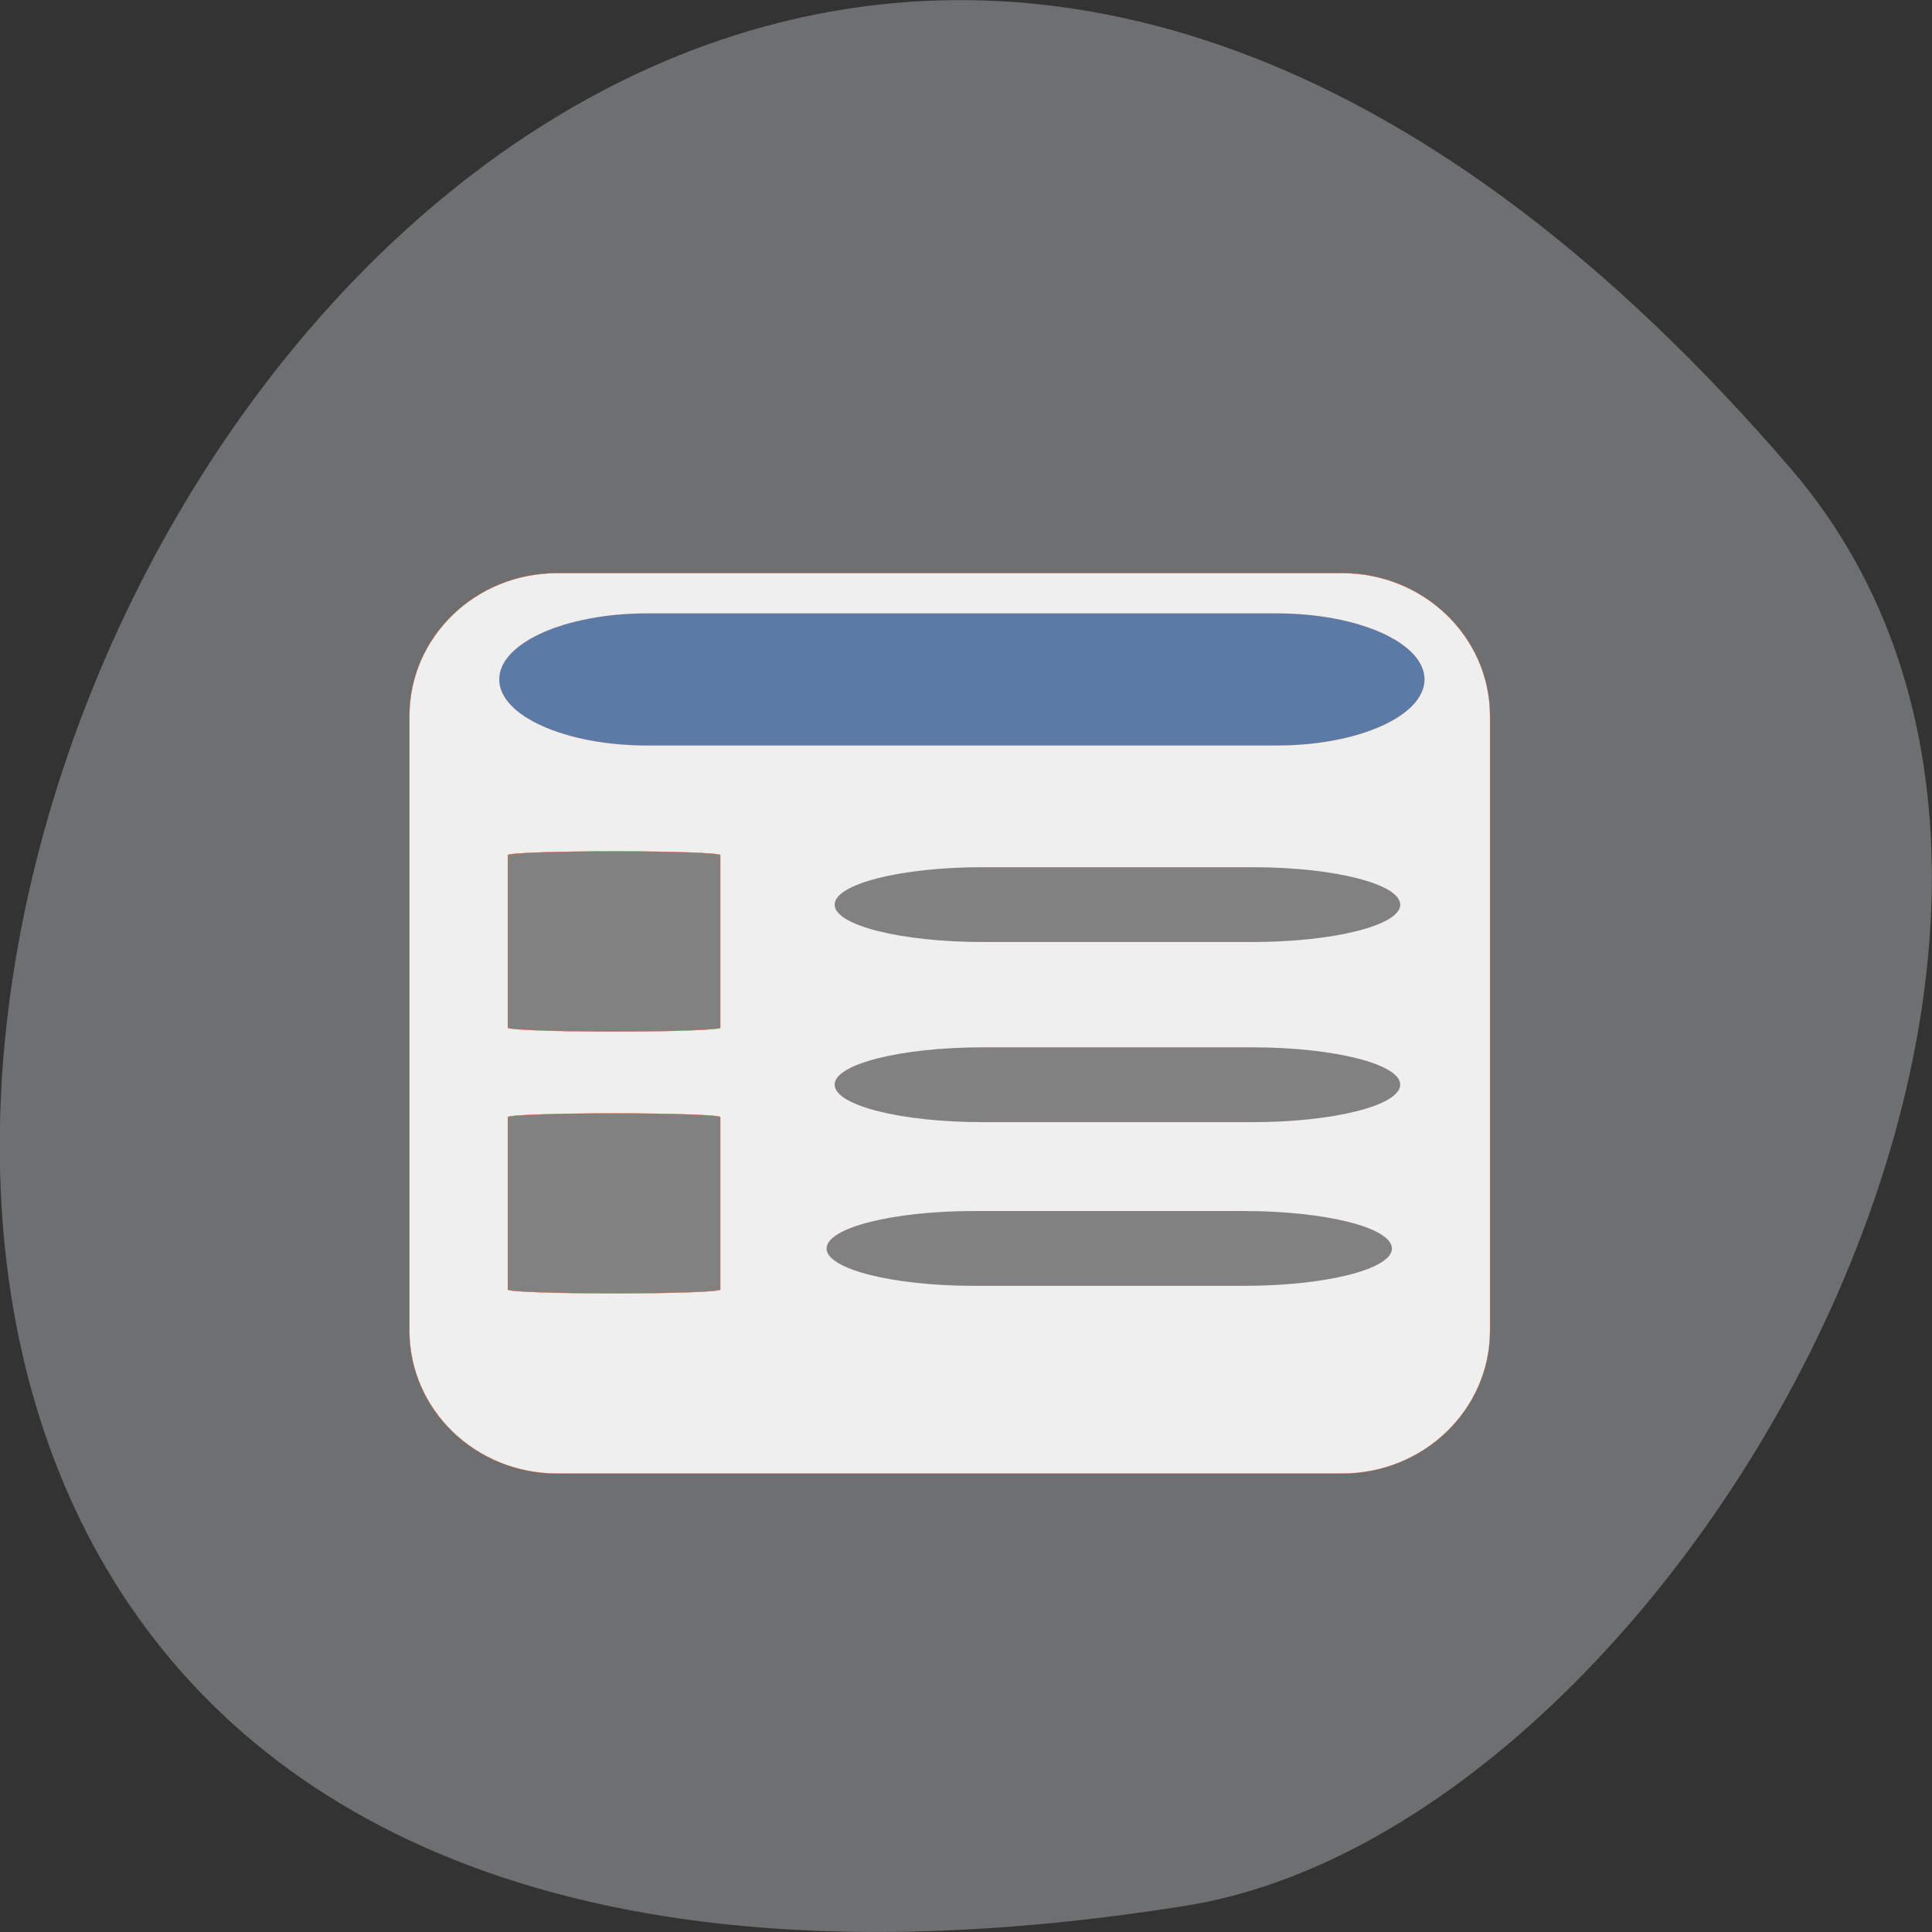<svg xmlns="http://www.w3.org/2000/svg" xmlns:xlink="http://www.w3.org/1999/xlink" viewBox="0 0 32 32"><rect x="0" y="0" width="32" height="32" fill="#333333" stroke="none"/><defs><g id="3" clip-path="url(#2)"><path d="m 73.813 75.938 h 104.03 c 10.813 0 19.594 8.469 19.594 18.938 v 81.44 c 0 10.469 -8.781 18.938 -19.594 18.938 h -104.03 c -10.813 0 -19.563 -8.469 -19.563 -18.938 v -81.44 c 0 -10.469 8.75 -18.938 19.563 -18.938" transform="scale(0.125)" fill="#f1f1f1" stroke="#ff4500" stroke-width="0.029"/></g><g id="6" clip-path="url(#5)"><path d="m 85.75 81.28 h 83.44 c 10.813 0 19.563 3.906 19.563 8.75 c 0 4.813 -8.75 8.75 -19.563 8.75 h -83.44 c -10.844 0 -19.594 -3.938 -19.594 -8.75 c 0 -4.844 8.75 -8.75 19.594 -8.75" transform="scale(0.125)" fill="#5a78a5" stroke="#ff4500" stroke-width="0.01"/></g><g id="9" clip-path="url(#8)"><path d="m 130.19 114.91 h 35.75 c 10.813 0 19.594 2.219 19.594 4.969 c 0 2.719 -8.781 4.938 -19.594 4.938 h -35.75 c -10.813 0 -19.594 -2.219 -19.594 -4.938 c 0 -2.75 8.781 -4.969 19.594 -4.969" transform="scale(0.125)" fill="#808080" stroke="#ff4500" stroke-width="0.006"/></g><g id="C" clip-path="url(#B)"><path d="m 130.19 138.78 h 35.75 c 10.813 0 19.594 2.219 19.594 4.938 c 0 2.75 -8.781 4.969 -19.594 4.969 h -35.75 c -10.813 0 -19.594 -2.219 -19.594 -4.969 c 0 -2.719 8.781 -4.938 19.594 -4.938" transform="scale(0.125)" fill="#808080" stroke="#ff4500" stroke-width="0.006"/></g><g id="F" clip-path="url(#E)"><path d="m 129.09 160.47 h 35.781 c 10.813 0 19.563 2.219 19.563 4.969 c 0 2.719 -8.75 4.938 -19.563 4.938 h -35.781 c -10.813 0 -19.563 -2.219 -19.563 -4.938 c 0 -2.75 8.75 -4.969 19.563 -4.969" transform="scale(0.125)" fill="#808080" stroke="#ff4500" stroke-width="0.006"/></g><g id="I" clip-path="url(#H)"><path d="m 81.38 112.81 c 7.75 0 14.06 0.219 14.06 0.5 v 22.875 c 0 0.25 -6.313 0.5 -14.06 0.5 c -7.781 0 -14.09 -0.25 -14.09 -0.5 v -22.875 c 0 -0.281 6.313 -0.5 14.09 -0.5" transform="scale(0.125)" fill="#808080" stroke="#ff4500" stroke-width="0.035"/></g><g id="L" clip-path="url(#K)"><path d="m 81.38 147.53 c 7.75 0 14.06 0.219 14.06 0.5 v 22.844 c 0 0.281 -6.313 0.5 -14.06 0.5 c -7.781 0 -14.09 -0.219 -14.09 -0.5 v -22.844 c 0 -0.281 6.313 -0.5 14.09 -0.5" transform="scale(0.125)" fill="#808080" stroke="#ff4500" stroke-width="0.035"/></g><clipPath id="B"><path d="M 0,0 H32 V32 H0 z"/></clipPath><clipPath id="5"><path d="M 0,0 H32 V32 H0 z"/></clipPath><clipPath id="8"><path d="M 0,0 H32 V32 H0 z"/></clipPath><clipPath id="E"><path d="M 0,0 H32 V32 H0 z"/></clipPath><clipPath id="H"><path d="M 0,0 H32 V32 H0 z"/></clipPath><clipPath id="K"><path d="M 0,0 H32 V32 H0 z"/></clipPath><clipPath id="2"><path d="M 0,0 H32 V32 H0 z"/></clipPath><filter id="0" filterUnits="objectBoundingBox" x="0" y="0" width="32" height="32"><feColorMatrix type="matrix" in="SourceGraphic" values="0 0 0 0 1 0 0 0 0 1 0 0 0 0 1 0 0 0 1 0"/></filter><mask id="J"><g filter="url(#0)"><path fill-opacity="0.988" d="M 0,0 H32 V32 H0 z"/></g></mask><mask id="1"><g filter="url(#0)"><path fill-opacity="0.988" d="M 0,0 H32 V32 H0 z"/></g></mask><mask id="A"><g filter="url(#0)"><path fill-opacity="0.988" d="M 0,0 H32 V32 H0 z"/></g></mask><mask id="G"><g filter="url(#0)"><path fill-opacity="0.988" d="M 0,0 H32 V32 H0 z"/></g></mask><mask id="D"><g filter="url(#0)"><path fill-opacity="0.988" d="M 0,0 H32 V32 H0 z"/></g></mask><mask id="7"><g filter="url(#0)"><path fill-opacity="0.988" d="M 0,0 H32 V32 H0 z"/></g></mask><mask id="4"><g filter="url(#0)"><path fill-opacity="0.988" d="M 0,0 H32 V32 H0 z"/></g></mask></defs><path d="m 29.668 7.77 c -24.18 -28.16 -47.43 29.75 -10.04 23.797 c 8.199 -1.305 16.547 -16.207 10.04 -23.797" fill="#6e6f70"/><use xlink:href="#3" mask="url(#1)"/><use xlink:href="#6" mask="url(#4)"/><use xlink:href="#9" mask="url(#7)"/><use xlink:href="#C" mask="url(#A)"/><use xlink:href="#F" mask="url(#D)"/><use xlink:href="#I" mask="url(#G)"/><use xlink:href="#L" mask="url(#J)"/></svg>